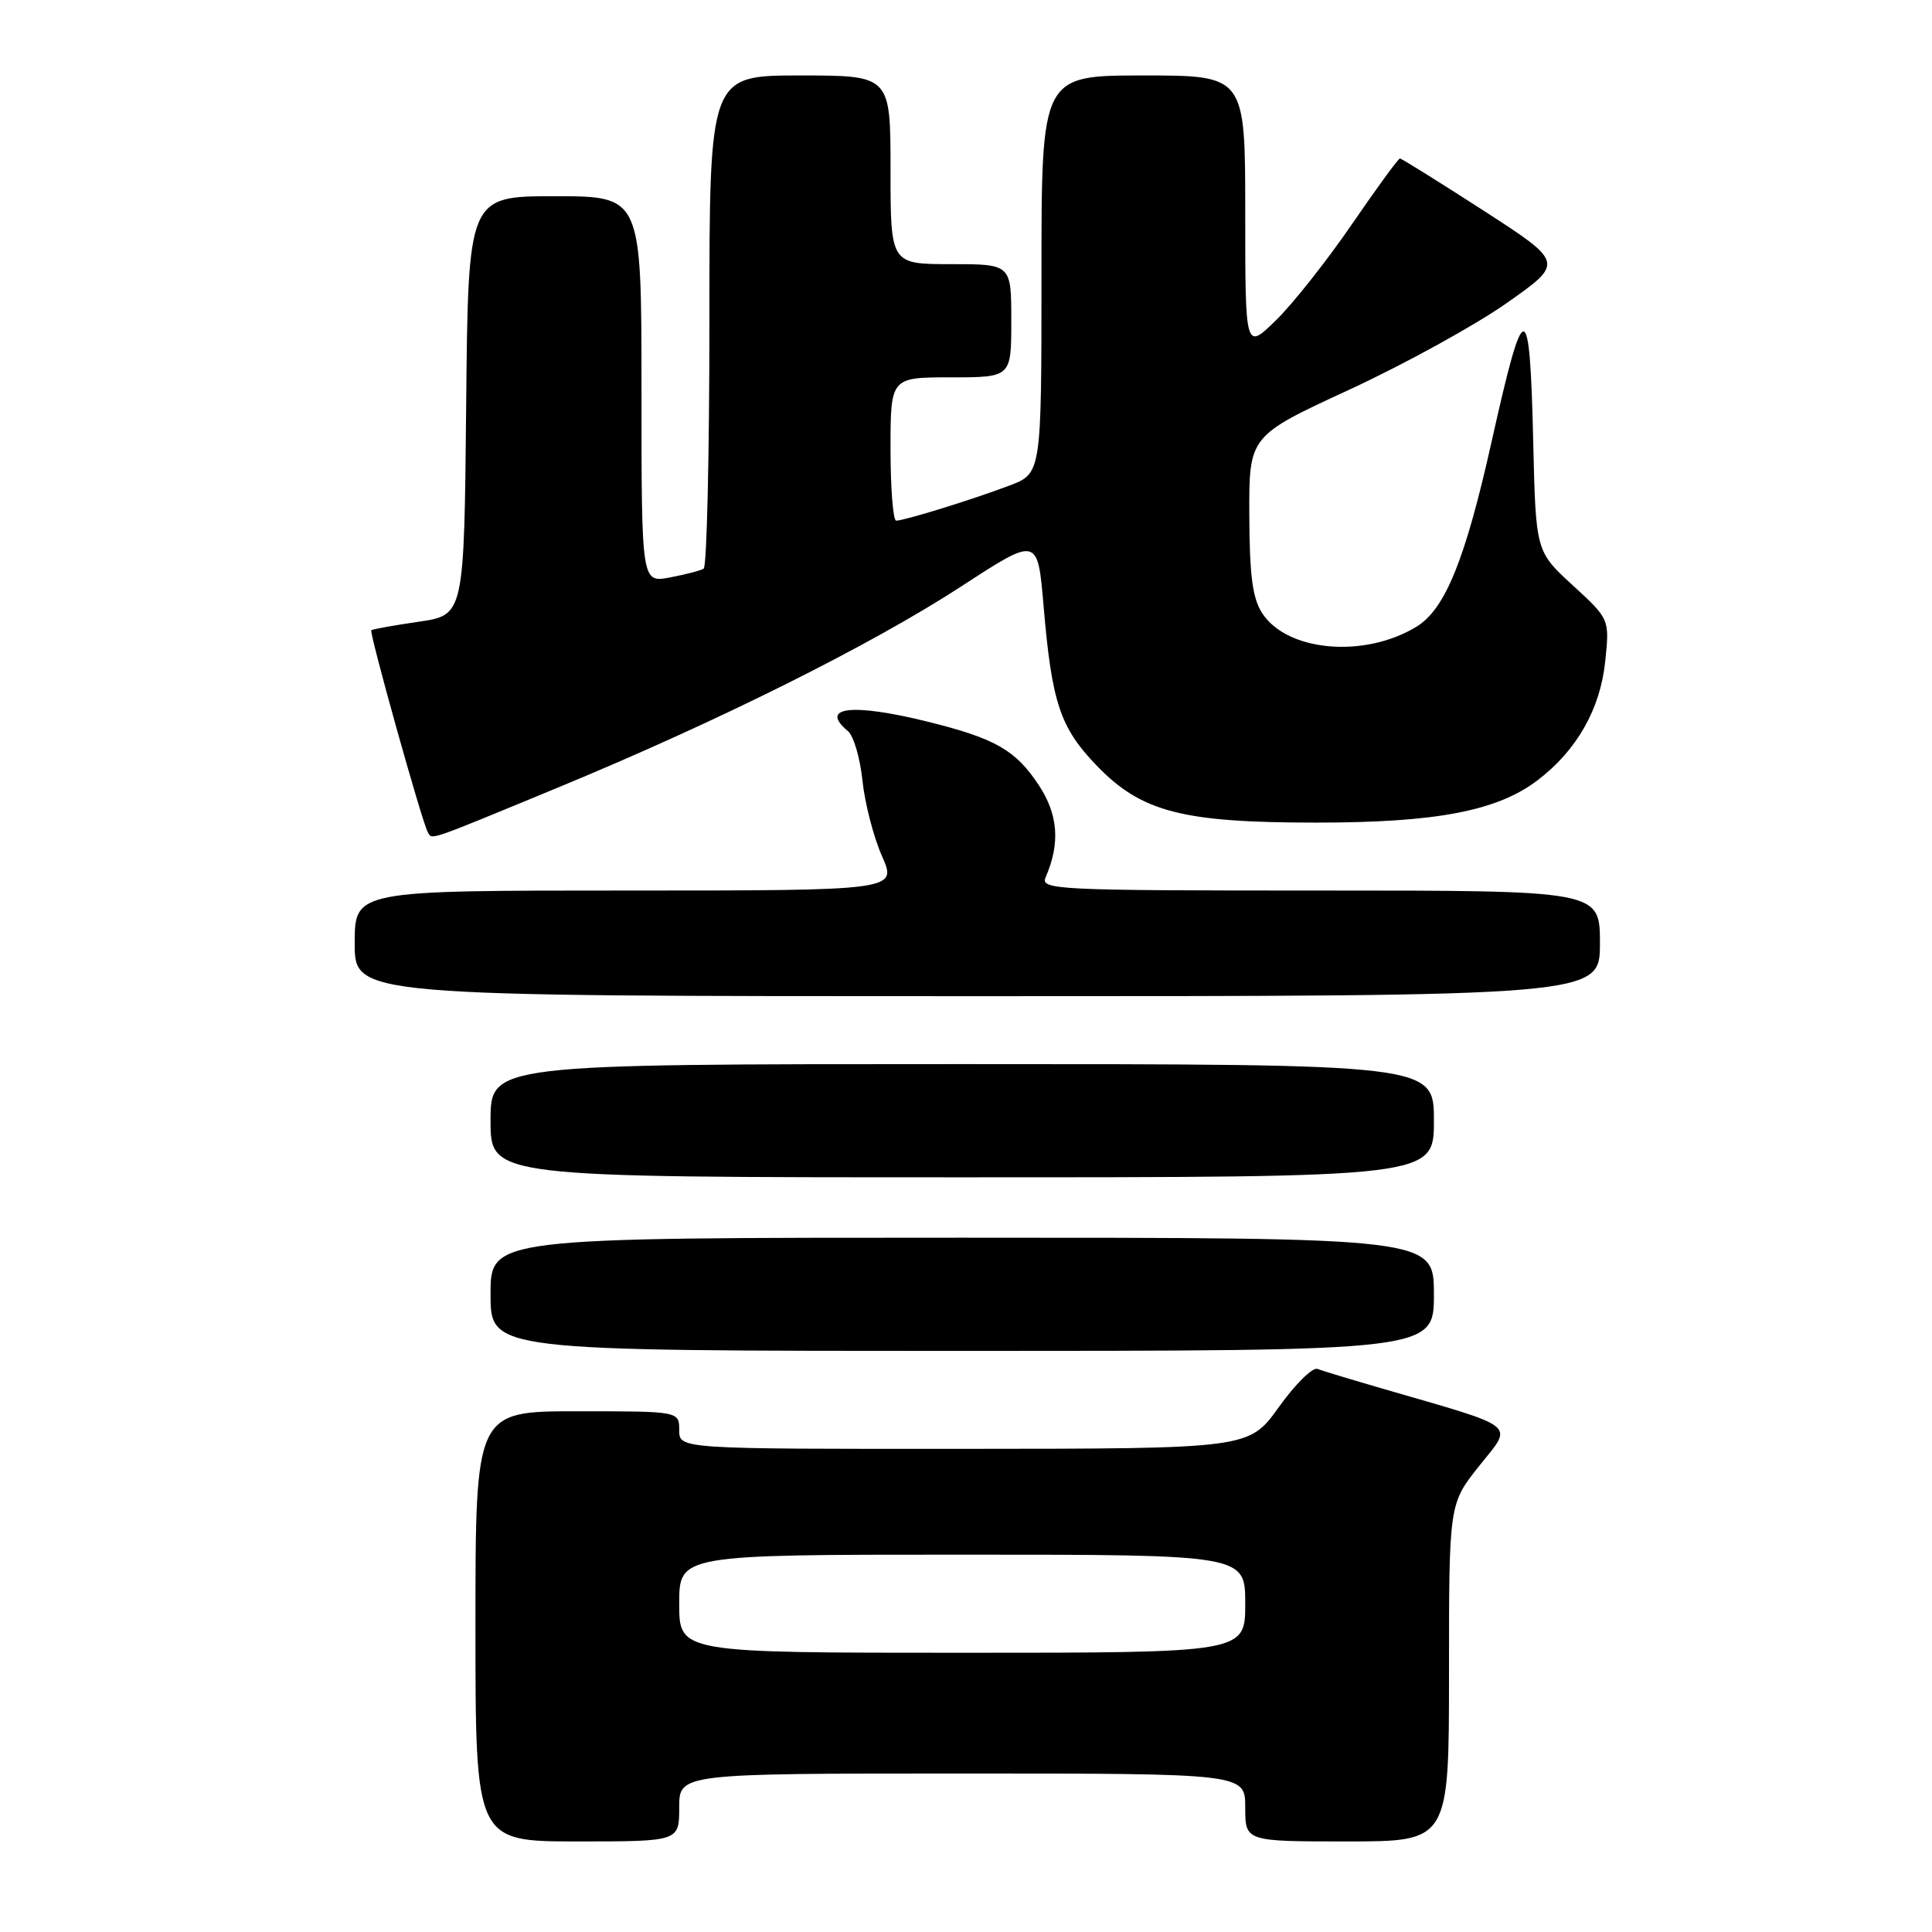 <?xml version="1.0" encoding="UTF-8" standalone="no"?>
<!DOCTYPE svg PUBLIC "-//W3C//DTD SVG 1.1//EN" "http://www.w3.org/Graphics/SVG/1.1/DTD/svg11.dtd" >
<svg xmlns="http://www.w3.org/2000/svg" xmlns:xlink="http://www.w3.org/1999/xlink" version="1.1" viewBox="0 0 256 256">
 <g >
 <path fill="currentColor"
d=" M 90.00 239.50 C 90.00 235.00 90.00 235.00 127.50 235.00 C 165.00 235.00 165.00 235.00 165.00 239.50 C 165.00 244.00 165.00 244.00 178.50 244.00 C 192.00 244.00 192.00 244.00 192.00 221.63 C 192.00 199.26 192.00 199.26 196.02 194.22 C 200.54 188.54 201.51 189.32 183.12 183.98 C 179.06 182.80 175.22 181.64 174.57 181.39 C 173.92 181.14 171.62 183.42 169.45 186.45 C 165.50 191.96 165.50 191.96 127.75 191.98 C 90.00 192.00 90.00 192.00 90.00 189.50 C 90.00 187.00 90.00 187.00 76.50 187.00 C 63.00 187.00 63.00 187.00 63.00 215.50 C 63.00 244.00 63.00 244.00 76.50 244.00 C 90.00 244.00 90.00 244.00 90.00 239.50 Z  M 190.00 171.50 C 190.00 164.00 190.00 164.00 127.50 164.00 C 65.00 164.00 65.00 164.00 65.00 171.50 C 65.00 179.00 65.00 179.00 127.50 179.00 C 190.00 179.00 190.00 179.00 190.00 171.50 Z  M 190.00 148.50 C 190.00 141.00 190.00 141.00 127.50 141.00 C 65.00 141.00 65.00 141.00 65.00 148.50 C 65.00 156.00 65.00 156.00 127.50 156.00 C 190.00 156.00 190.00 156.00 190.00 148.50 Z  M 212.00 125.00 C 212.00 118.00 212.00 118.00 174.89 118.00 C 139.93 118.00 137.83 117.90 138.55 116.25 C 140.51 111.73 140.22 107.93 137.62 104.00 C 134.56 99.38 131.86 97.84 122.94 95.63 C 112.89 93.14 108.48 93.66 112.36 96.88 C 113.11 97.51 113.97 100.45 114.28 103.43 C 114.59 106.41 115.75 110.91 116.86 113.42 C 118.89 118.00 118.89 118.00 82.94 118.00 C 47.00 118.00 47.00 118.00 47.00 125.00 C 47.00 132.00 47.00 132.00 129.50 132.00 C 212.00 132.00 212.00 132.00 212.00 125.00 Z  M 73.68 104.46 C 95.14 95.60 115.46 85.46 127.50 77.62 C 137.50 71.11 137.50 71.11 138.28 80.30 C 139.37 93.12 140.47 96.41 145.30 101.43 C 151.24 107.60 156.63 109.00 174.47 109.00 C 190.35 109.00 198.41 107.45 203.75 103.38 C 208.94 99.42 212.05 93.95 212.70 87.63 C 213.28 82.04 213.28 82.04 208.39 77.55 C 203.50 73.06 203.50 73.06 203.16 58.53 C 202.70 39.06 201.99 39.06 197.65 58.50 C 194.15 74.18 191.49 80.73 187.68 83.05 C 180.79 87.24 170.59 86.35 167.26 81.27 C 165.97 79.30 165.57 76.30 165.54 68.24 C 165.50 57.77 165.50 57.77 178.78 51.64 C 186.09 48.26 195.48 43.09 199.66 40.15 C 207.25 34.81 207.25 34.81 196.57 27.90 C 190.69 24.11 185.71 21.00 185.50 21.00 C 185.28 21.00 182.41 24.94 179.11 29.75 C 175.81 34.56 171.29 40.28 169.06 42.45 C 165.00 46.41 165.00 46.41 165.00 28.20 C 165.00 10.00 165.00 10.00 151.50 10.00 C 138.00 10.00 138.00 10.00 138.00 36.36 C 138.00 62.73 138.00 62.73 133.75 64.34 C 128.97 66.16 119.89 68.97 118.75 68.99 C 118.34 69.00 118.00 64.72 118.00 59.50 C 118.00 50.00 118.00 50.00 126.00 50.00 C 134.00 50.00 134.00 50.00 134.00 42.50 C 134.00 35.00 134.00 35.00 126.00 35.00 C 118.00 35.00 118.00 35.00 118.00 22.50 C 118.00 10.00 118.00 10.00 106.00 10.00 C 94.00 10.00 94.00 10.00 94.00 42.44 C 94.00 60.28 93.66 75.09 93.24 75.35 C 92.83 75.61 90.80 76.13 88.74 76.52 C 85.00 77.22 85.00 77.22 85.00 51.61 C 85.00 26.00 85.00 26.00 73.52 26.00 C 62.03 26.00 62.03 26.00 61.77 53.75 C 61.50 81.50 61.50 81.50 55.50 82.38 C 52.20 82.86 49.37 83.37 49.20 83.51 C 48.89 83.78 55.93 108.97 56.68 110.25 C 57.29 111.30 56.30 111.64 73.68 104.46 Z  M 90.00 212.50 C 90.00 206.00 90.00 206.00 127.50 206.00 C 165.00 206.00 165.00 206.00 165.00 212.50 C 165.00 219.00 165.00 219.00 127.50 219.00 C 90.00 219.00 90.00 219.00 90.00 212.50 Z "/>
</g>
</svg>